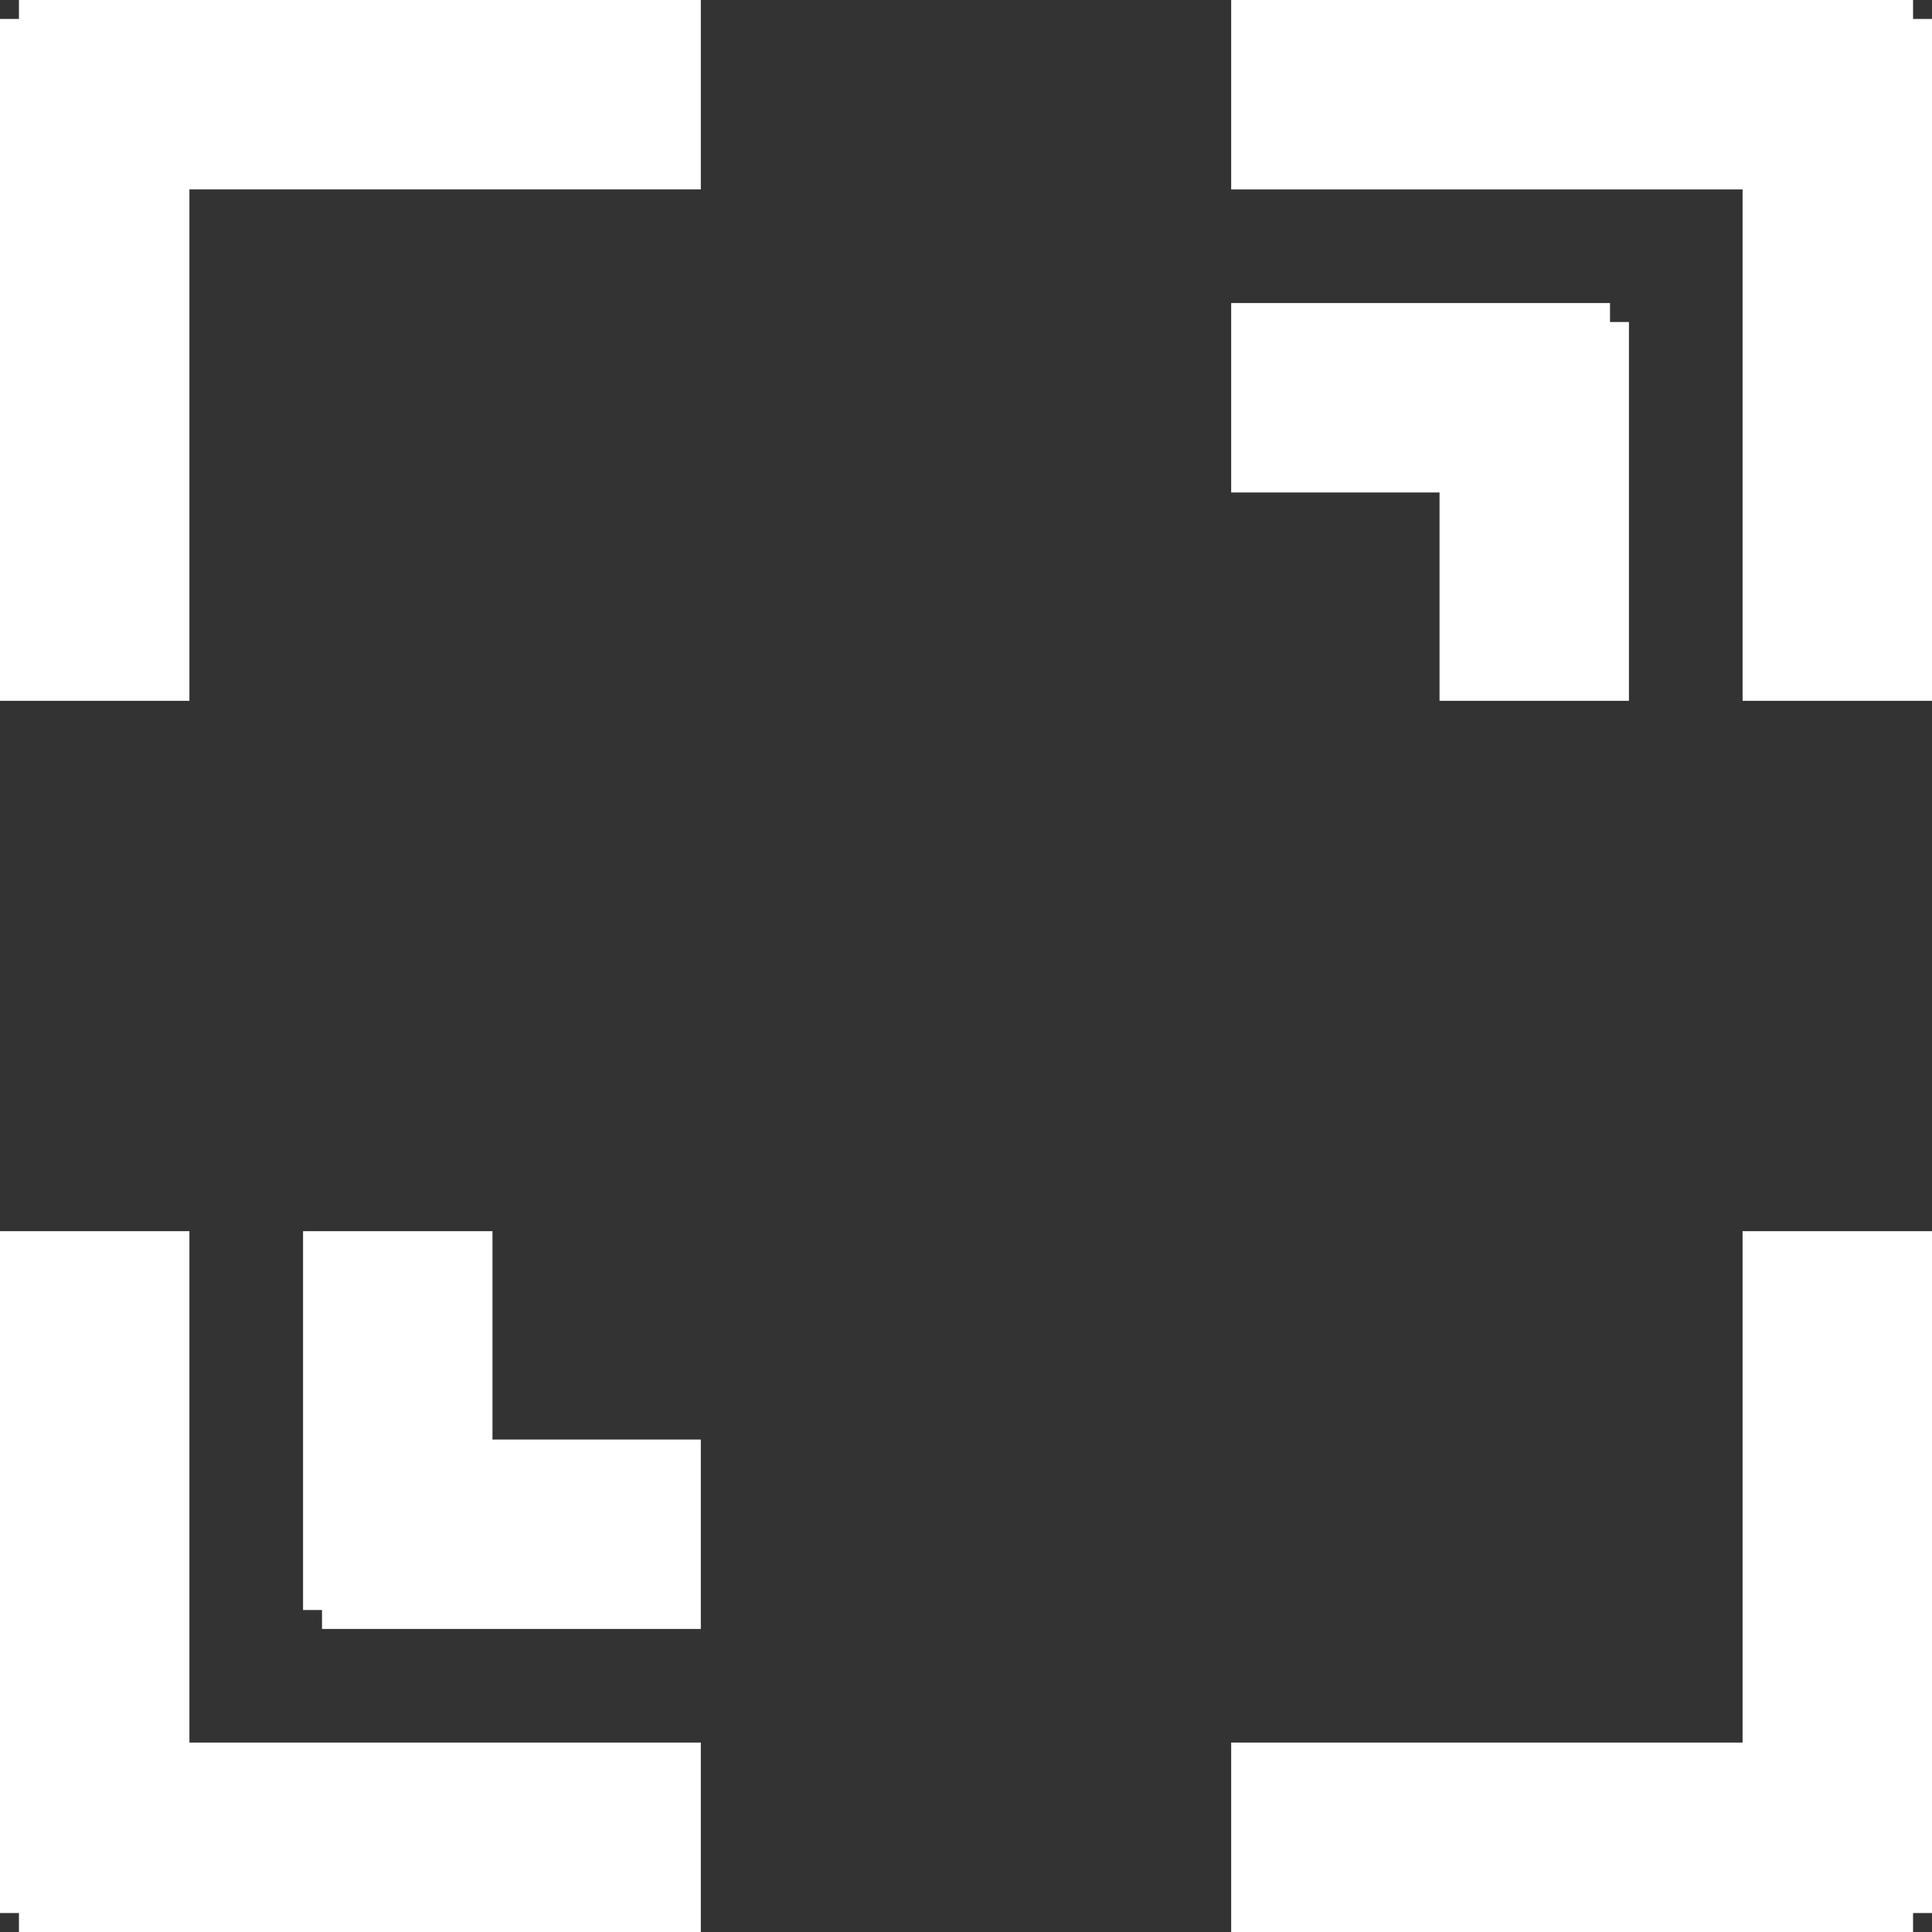 <svg xmlns="http://www.w3.org/2000/svg" width="25.5" height="25.5" viewBox="0 0 25.5 25.5">
  <rect x="0" y="0" width="25.5" height="25.5" fill="#333333" stroke="none"/>
  <g id="Group_58" data-name="Group 58" transform="translate(-343.25 -990.75)">
    <g id="Group_52" data-name="Group 52">
      <line id="Line_32" data-name="Line 32" x2="9" transform="translate(343.5 992)" fill="none" stroke="#fff" stroke-width="2.5"/>
      <line id="Line_33" data-name="Line 33" y1="9" transform="translate(344.5 991)" fill="none" stroke="#fff" stroke-width="2.5"/>
    </g>
    <g id="Group_53" data-name="Group 53" transform="translate(1359.5 631.5) rotate(90)">
      <line id="Line_34" data-name="Line 34" x2="9" transform="translate(359.5 992)" fill="none" stroke="#fff" stroke-width="2.5"/>
      <line id="Line_35" data-name="Line 35" y1="9" transform="translate(360.5 991)" fill="none" stroke="#fff" stroke-width="2.5"/>
    </g>
    <g id="Group_56" data-name="Group 56" transform="translate(1356 636) rotate(90)">
      <line id="Line_34-2" data-name="Line 34" x2="5" transform="translate(359 992.5)" fill="none" stroke="#fff" stroke-width="2.5"/>
      <line id="Line_35-2" data-name="Line 35" y1="5" transform="translate(360 991.5)" fill="none" stroke="#fff" stroke-width="2.5"/>
    </g>
    <g id="Group_57" data-name="Group 57" transform="translate(-644 1371) rotate(-90)">
      <line id="Line_34-3" data-name="Line 34" x2="5" transform="translate(359 992.5)" fill="none" stroke="#fff" stroke-width="2.5"/>
      <line id="Line_35-3" data-name="Line 35" y1="5" transform="translate(360 991.5)" fill="none" stroke="#fff" stroke-width="2.5"/>
    </g>
    <g id="Group_54" data-name="Group 54" transform="translate(728 2007) rotate(180)">
      <line id="Line_34-4" data-name="Line 34" x2="9" transform="translate(359.5 992)" fill="none" stroke="#fff" stroke-width="2.5"/>
      <line id="Line_35-4" data-name="Line 35" y1="9" transform="translate(360.5 991)" fill="none" stroke="#fff" stroke-width="2.5"/>
    </g>
    <g id="Group_55" data-name="Group 55" transform="translate(-647.5 1375.5) rotate(-90)">
      <line id="Line_34-5" data-name="Line 34" x2="9" transform="translate(359.5 992)" fill="none" stroke="#fff" stroke-width="2.5"/>
      <line id="Line_35-5" data-name="Line 35" y1="9" transform="translate(360.5 991)" fill="none" stroke="#fff" stroke-width="2.5"/>
    </g>
  </g>
</svg>
